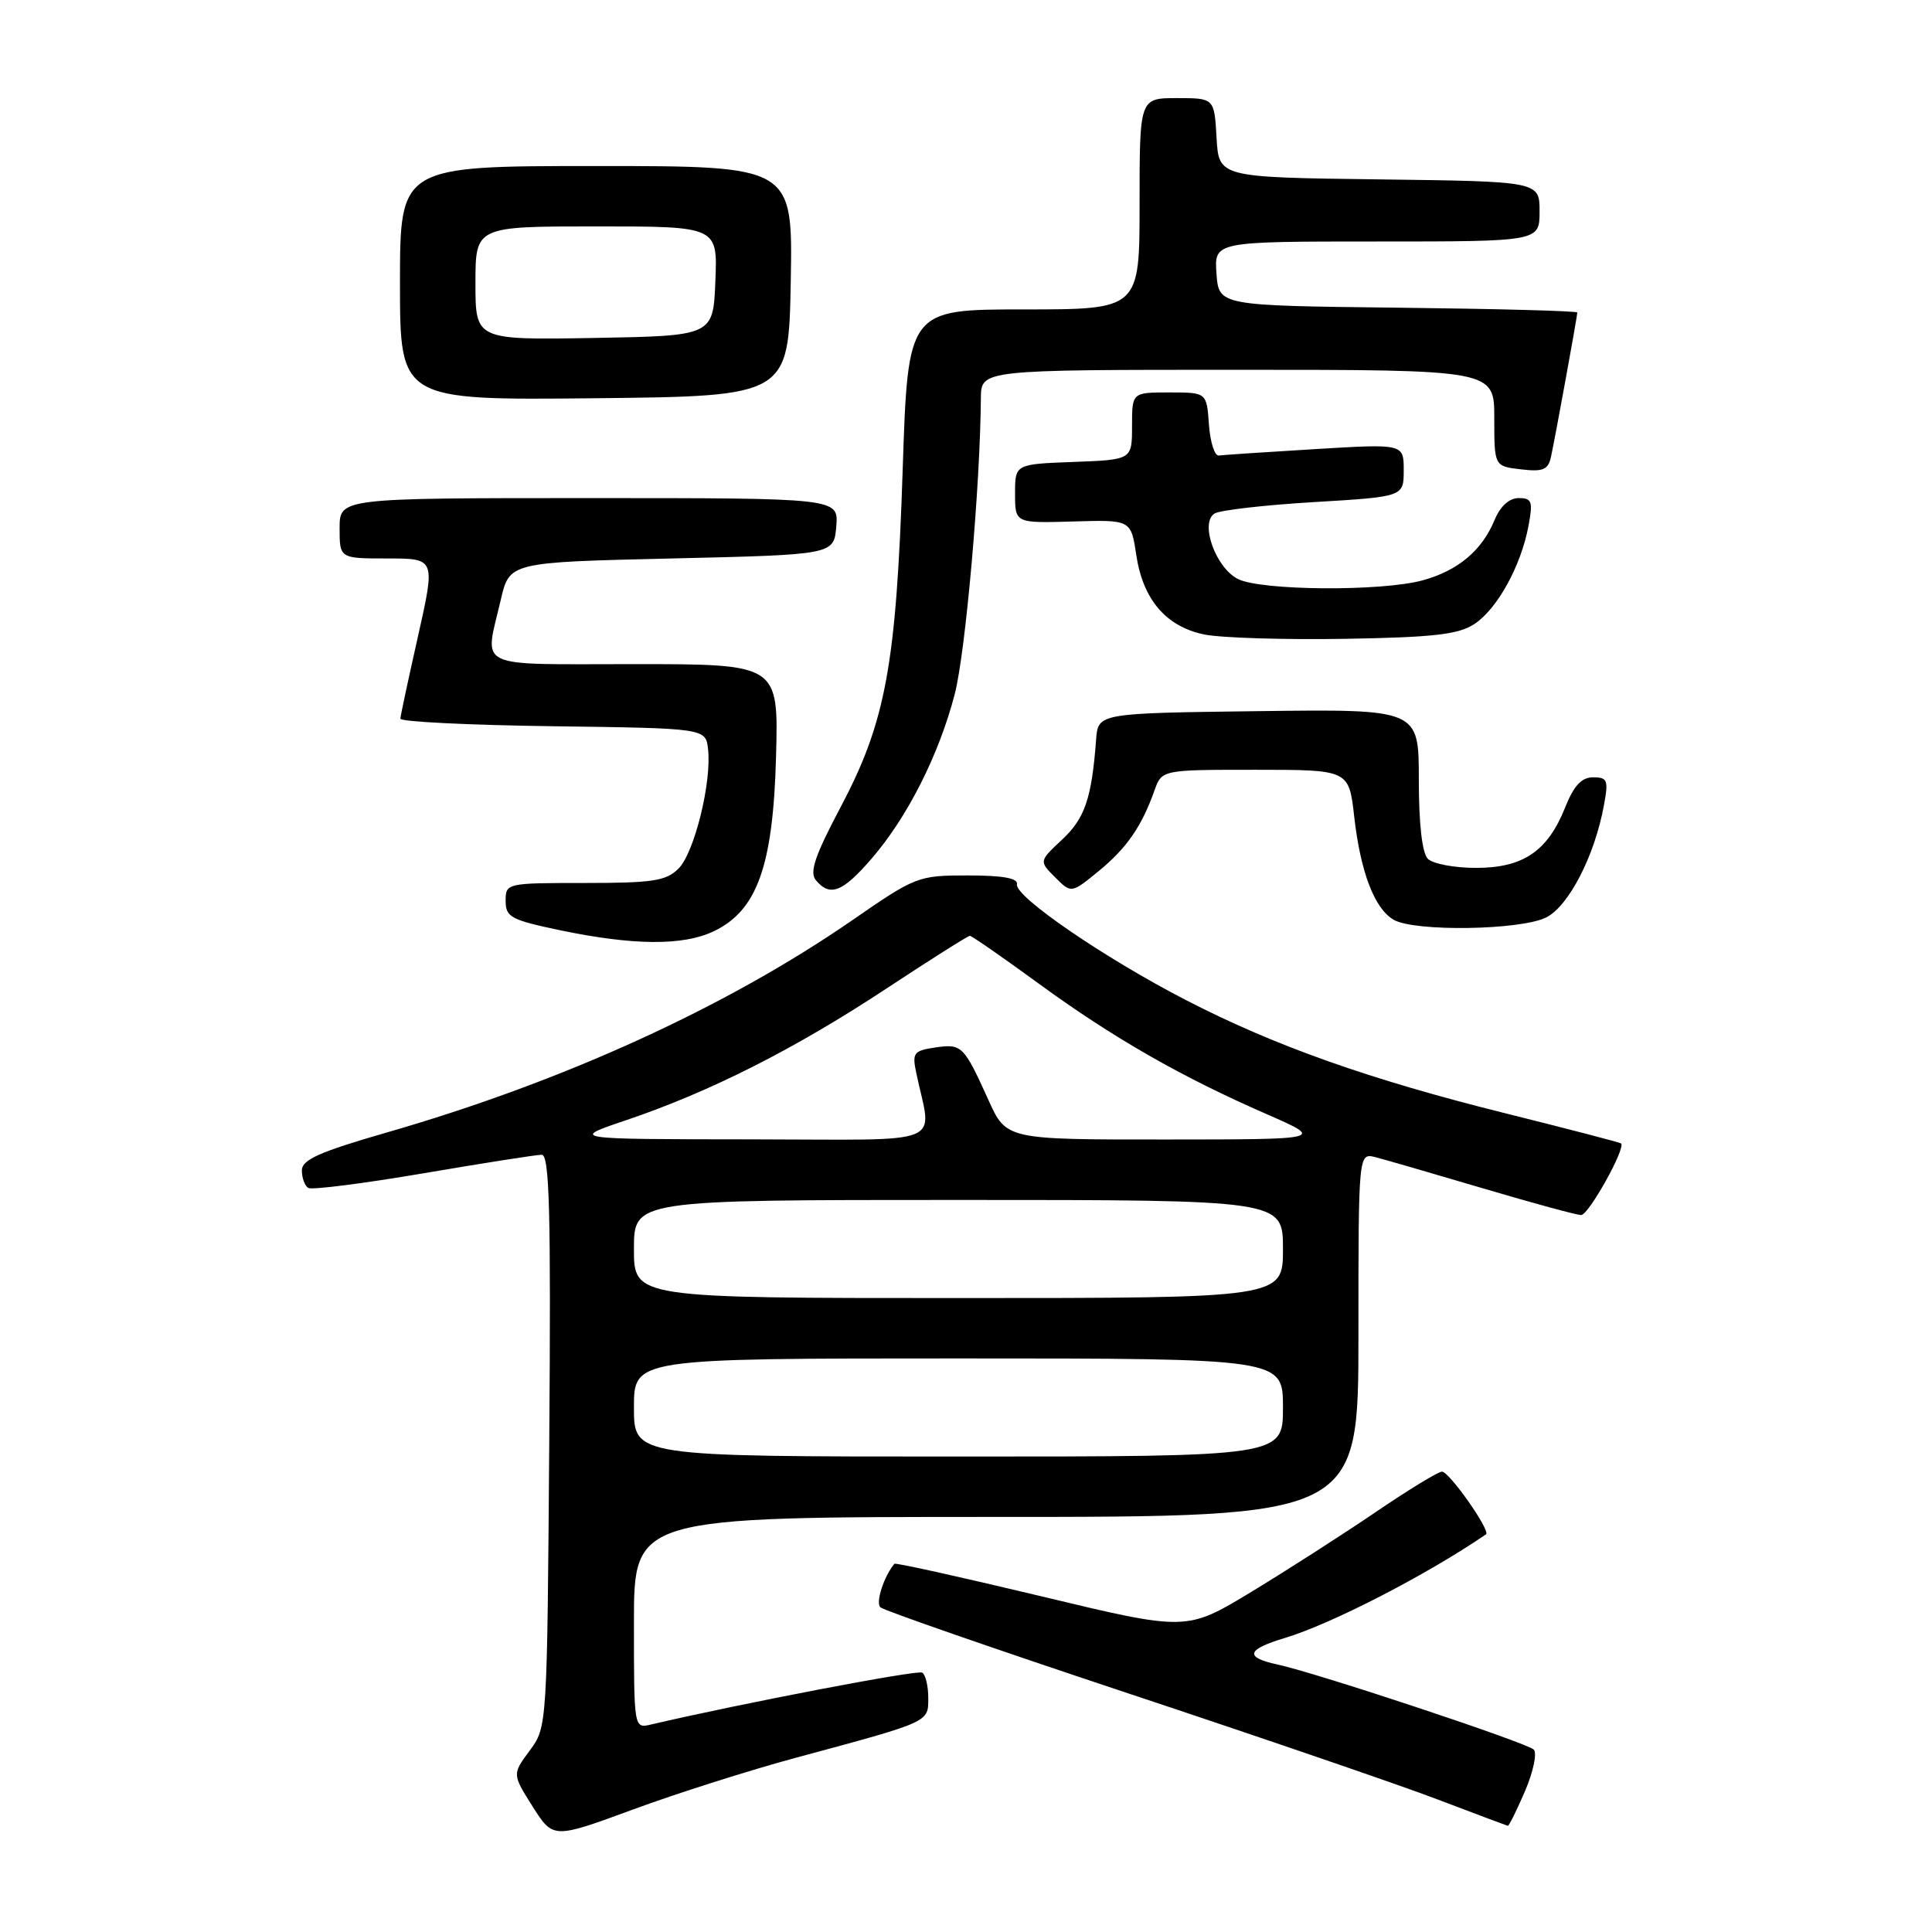<?xml version="1.0" encoding="UTF-8" standalone="no"?>
<!DOCTYPE svg PUBLIC "-//W3C//DTD SVG 1.1//EN" "http://www.w3.org/Graphics/SVG/1.1/DTD/svg11.dtd" >
<svg xmlns="http://www.w3.org/2000/svg" xmlns:xlink="http://www.w3.org/1999/xlink" version="1.1" viewBox="0 0 256 256">
 <g >
 <path fill="currentColor"
d=" M 105.50 232.90 C 123.32 228.09 123.00 228.24 123.00 224.98 C 123.00 223.41 122.64 221.90 122.20 221.63 C 121.58 221.24 98.42 225.67 86.25 228.51 C 84.00 229.04 84.00 229.04 84.00 215.02 C 84.00 201.00 84.00 201.00 132.00 201.00 C 180.00 201.00 180.00 201.00 180.00 176.88 C 180.00 152.77 180.00 152.77 182.25 153.33 C 183.49 153.65 189.88 155.50 196.46 157.45 C 203.04 159.40 208.92 161.00 209.51 161.00 C 210.51 161.00 215.47 152.08 214.80 151.51 C 214.63 151.37 207.78 149.59 199.56 147.54 C 181.49 143.05 168.88 138.58 157.13 132.51 C 146.33 126.94 134.41 118.77 134.75 117.17 C 134.92 116.37 132.89 116.00 128.26 116.00 C 121.66 116.00 121.33 116.13 113.01 121.88 C 96.29 133.44 74.59 143.34 51.25 150.06 C 42.31 152.64 40.00 153.67 40.00 155.09 C 40.00 156.08 40.38 157.12 40.85 157.41 C 41.31 157.69 48.17 156.82 56.10 155.47 C 64.02 154.12 71.08 153.01 71.78 153.01 C 72.81 153.00 73.01 160.56 72.78 190.92 C 72.50 228.77 72.50 228.84 70.19 231.96 C 67.87 235.09 67.87 235.09 70.58 239.38 C 73.30 243.66 73.30 243.66 83.90 239.76 C 89.73 237.61 99.45 234.53 105.50 232.90 Z  M 202.07 237.34 C 203.17 234.77 203.69 232.29 203.23 231.83 C 202.32 230.92 174.53 221.69 169.25 220.55 C 164.87 219.60 165.16 218.57 170.25 217.04 C 176.37 215.21 189.09 208.66 196.90 203.31 C 197.56 202.86 192.04 195.00 191.07 195.00 C 190.57 195.00 186.64 197.40 182.33 200.33 C 178.02 203.26 170.61 208.02 165.86 210.90 C 157.22 216.14 157.22 216.14 137.99 211.52 C 127.41 208.99 118.65 207.04 118.51 207.21 C 117.10 208.92 115.99 212.38 116.66 212.98 C 117.12 213.40 131.90 218.53 149.50 224.38 C 167.10 230.23 185.55 236.55 190.50 238.44 C 195.45 240.32 199.63 241.89 199.79 241.93 C 199.94 241.97 200.97 239.90 202.07 237.34 Z  M 94.55 123.41 C 100.33 120.67 102.44 114.75 102.83 100.25 C 103.16 88.00 103.16 88.00 84.08 88.00 C 62.55 88.00 64.20 88.79 66.35 79.50 C 67.51 74.50 67.51 74.50 89.01 74.00 C 110.50 73.50 110.50 73.50 110.81 69.75 C 111.12 66.00 111.12 66.00 78.06 66.00 C 45.00 66.00 45.00 66.00 45.00 70.00 C 45.00 74.00 45.00 74.00 51.35 74.00 C 57.70 74.00 57.70 74.00 55.40 84.25 C 54.13 89.89 53.07 94.83 53.05 95.23 C 53.02 95.63 62.11 96.08 73.25 96.23 C 93.50 96.50 93.50 96.50 93.82 99.26 C 94.32 103.63 92.01 112.99 89.91 115.09 C 88.27 116.73 86.50 117.00 77.50 117.00 C 67.11 117.00 67.00 117.02 67.00 119.38 C 67.00 121.52 67.71 121.90 74.25 123.27 C 83.96 125.29 90.50 125.33 94.55 123.41 Z  M 204.91 121.55 C 207.89 120.01 211.29 113.41 212.52 106.75 C 213.15 103.38 213.01 103.00 211.10 103.00 C 209.56 103.00 208.54 104.10 207.38 107.02 C 205.06 112.81 201.81 115.00 195.57 115.00 C 192.72 115.00 189.86 114.46 189.20 113.80 C 188.44 113.04 188.00 109.20 188.00 103.28 C 188.00 93.96 188.00 93.96 166.75 94.23 C 145.50 94.50 145.50 94.50 145.24 98.00 C 144.66 105.76 143.76 108.42 140.76 111.23 C 137.67 114.11 137.67 114.11 139.81 116.25 C 141.95 118.39 141.95 118.39 145.55 115.45 C 149.27 112.41 151.28 109.52 152.97 104.75 C 153.95 102.00 153.95 102.00 166.35 102.00 C 178.74 102.00 178.74 102.00 179.44 108.21 C 180.28 115.57 182.12 120.39 184.66 121.87 C 187.44 123.49 201.59 123.26 204.91 121.55 Z  M 115.51 113.75 C 120.26 108.25 124.43 99.98 126.51 91.96 C 127.94 86.45 129.89 64.36 129.97 52.75 C 130.00 49.00 130.00 49.00 164.00 49.00 C 198.00 49.00 198.00 49.00 198.00 55.39 C 198.00 61.78 198.00 61.78 201.53 62.19 C 204.46 62.54 205.14 62.25 205.51 60.55 C 206.07 58.00 209.00 41.91 209.00 41.41 C 209.00 41.20 198.31 40.92 185.25 40.77 C 161.50 40.50 161.50 40.50 161.19 36.25 C 160.89 32.00 160.89 32.00 182.44 32.00 C 204.00 32.00 204.00 32.00 204.00 28.02 C 204.00 24.04 204.00 24.04 182.75 23.77 C 161.50 23.50 161.50 23.50 161.20 18.25 C 160.90 13.00 160.90 13.00 155.95 13.00 C 151.00 13.00 151.00 13.00 151.00 27.00 C 151.00 41.00 151.00 41.00 135.65 41.00 C 120.31 41.00 120.31 41.00 119.61 62.25 C 118.76 88.07 117.37 95.63 111.42 106.88 C 107.98 113.38 107.23 115.58 108.11 116.63 C 109.97 118.88 111.65 118.23 115.51 113.75 Z  M 195.36 82.69 C 198.39 80.70 201.53 75.01 202.53 69.70 C 203.14 66.44 202.99 66.00 201.23 66.00 C 199.98 66.00 198.80 67.07 198.04 68.90 C 196.36 72.96 193.18 75.62 188.50 76.90 C 183.03 78.39 167.10 78.27 164.03 76.72 C 161.07 75.22 158.95 69.27 160.94 68.04 C 161.65 67.60 167.57 66.92 174.11 66.53 C 186.00 65.82 186.00 65.82 186.00 62.31 C 186.00 58.80 186.00 58.80 174.25 59.51 C 167.79 59.90 162.05 60.28 161.50 60.36 C 160.95 60.44 160.36 58.59 160.19 56.25 C 159.89 52.00 159.89 52.00 154.94 52.00 C 150.00 52.00 150.00 52.00 150.00 56.46 C 150.00 60.92 150.00 60.92 142.25 61.21 C 134.50 61.50 134.50 61.50 134.50 65.41 C 134.50 69.32 134.50 69.32 142.18 69.10 C 149.86 68.87 149.86 68.87 150.56 73.53 C 151.44 79.44 154.50 83.02 159.56 84.07 C 161.73 84.52 170.08 84.78 178.12 84.65 C 189.96 84.45 193.23 84.08 195.36 82.69 Z  M 104.78 37.25 C 105.05 22.00 105.05 22.00 79.03 22.00 C 53.00 22.00 53.00 22.00 53.00 37.52 C 53.00 53.03 53.00 53.03 78.75 52.77 C 104.50 52.50 104.50 52.50 104.78 37.25 Z  M 84.00 186.50 C 84.00 180.00 84.00 180.00 127.00 180.00 C 170.00 180.00 170.00 180.00 170.00 186.50 C 170.00 193.00 170.00 193.00 127.00 193.00 C 84.00 193.00 84.00 193.00 84.00 186.50 Z  M 84.00 165.50 C 84.00 159.00 84.00 159.00 127.00 159.00 C 170.00 159.00 170.00 159.00 170.00 165.50 C 170.00 172.00 170.00 172.00 127.00 172.00 C 84.00 172.00 84.00 172.00 84.00 165.50 Z  M 83.00 148.42 C 94.07 144.68 105.26 139.02 117.33 131.07 C 123.23 127.18 128.26 124.00 128.51 124.00 C 128.76 124.00 132.91 126.88 137.73 130.40 C 147.54 137.55 156.52 142.69 167.86 147.64 C 175.50 150.98 175.50 150.98 154.42 150.99 C 133.34 151.00 133.34 151.00 130.97 145.75 C 127.70 138.53 127.45 138.28 123.92 138.80 C 121.08 139.22 120.85 139.51 121.40 142.13 C 123.47 152.04 126.05 151.00 99.38 150.97 C 75.50 150.95 75.50 150.95 83.00 148.42 Z  M 63.00 37.53 C 63.00 30.00 63.00 30.00 79.04 30.00 C 95.09 30.00 95.09 30.00 94.79 37.25 C 94.50 44.50 94.50 44.50 78.75 44.78 C 63.00 45.05 63.00 45.05 63.00 37.53 Z "/>
</g>
</svg>